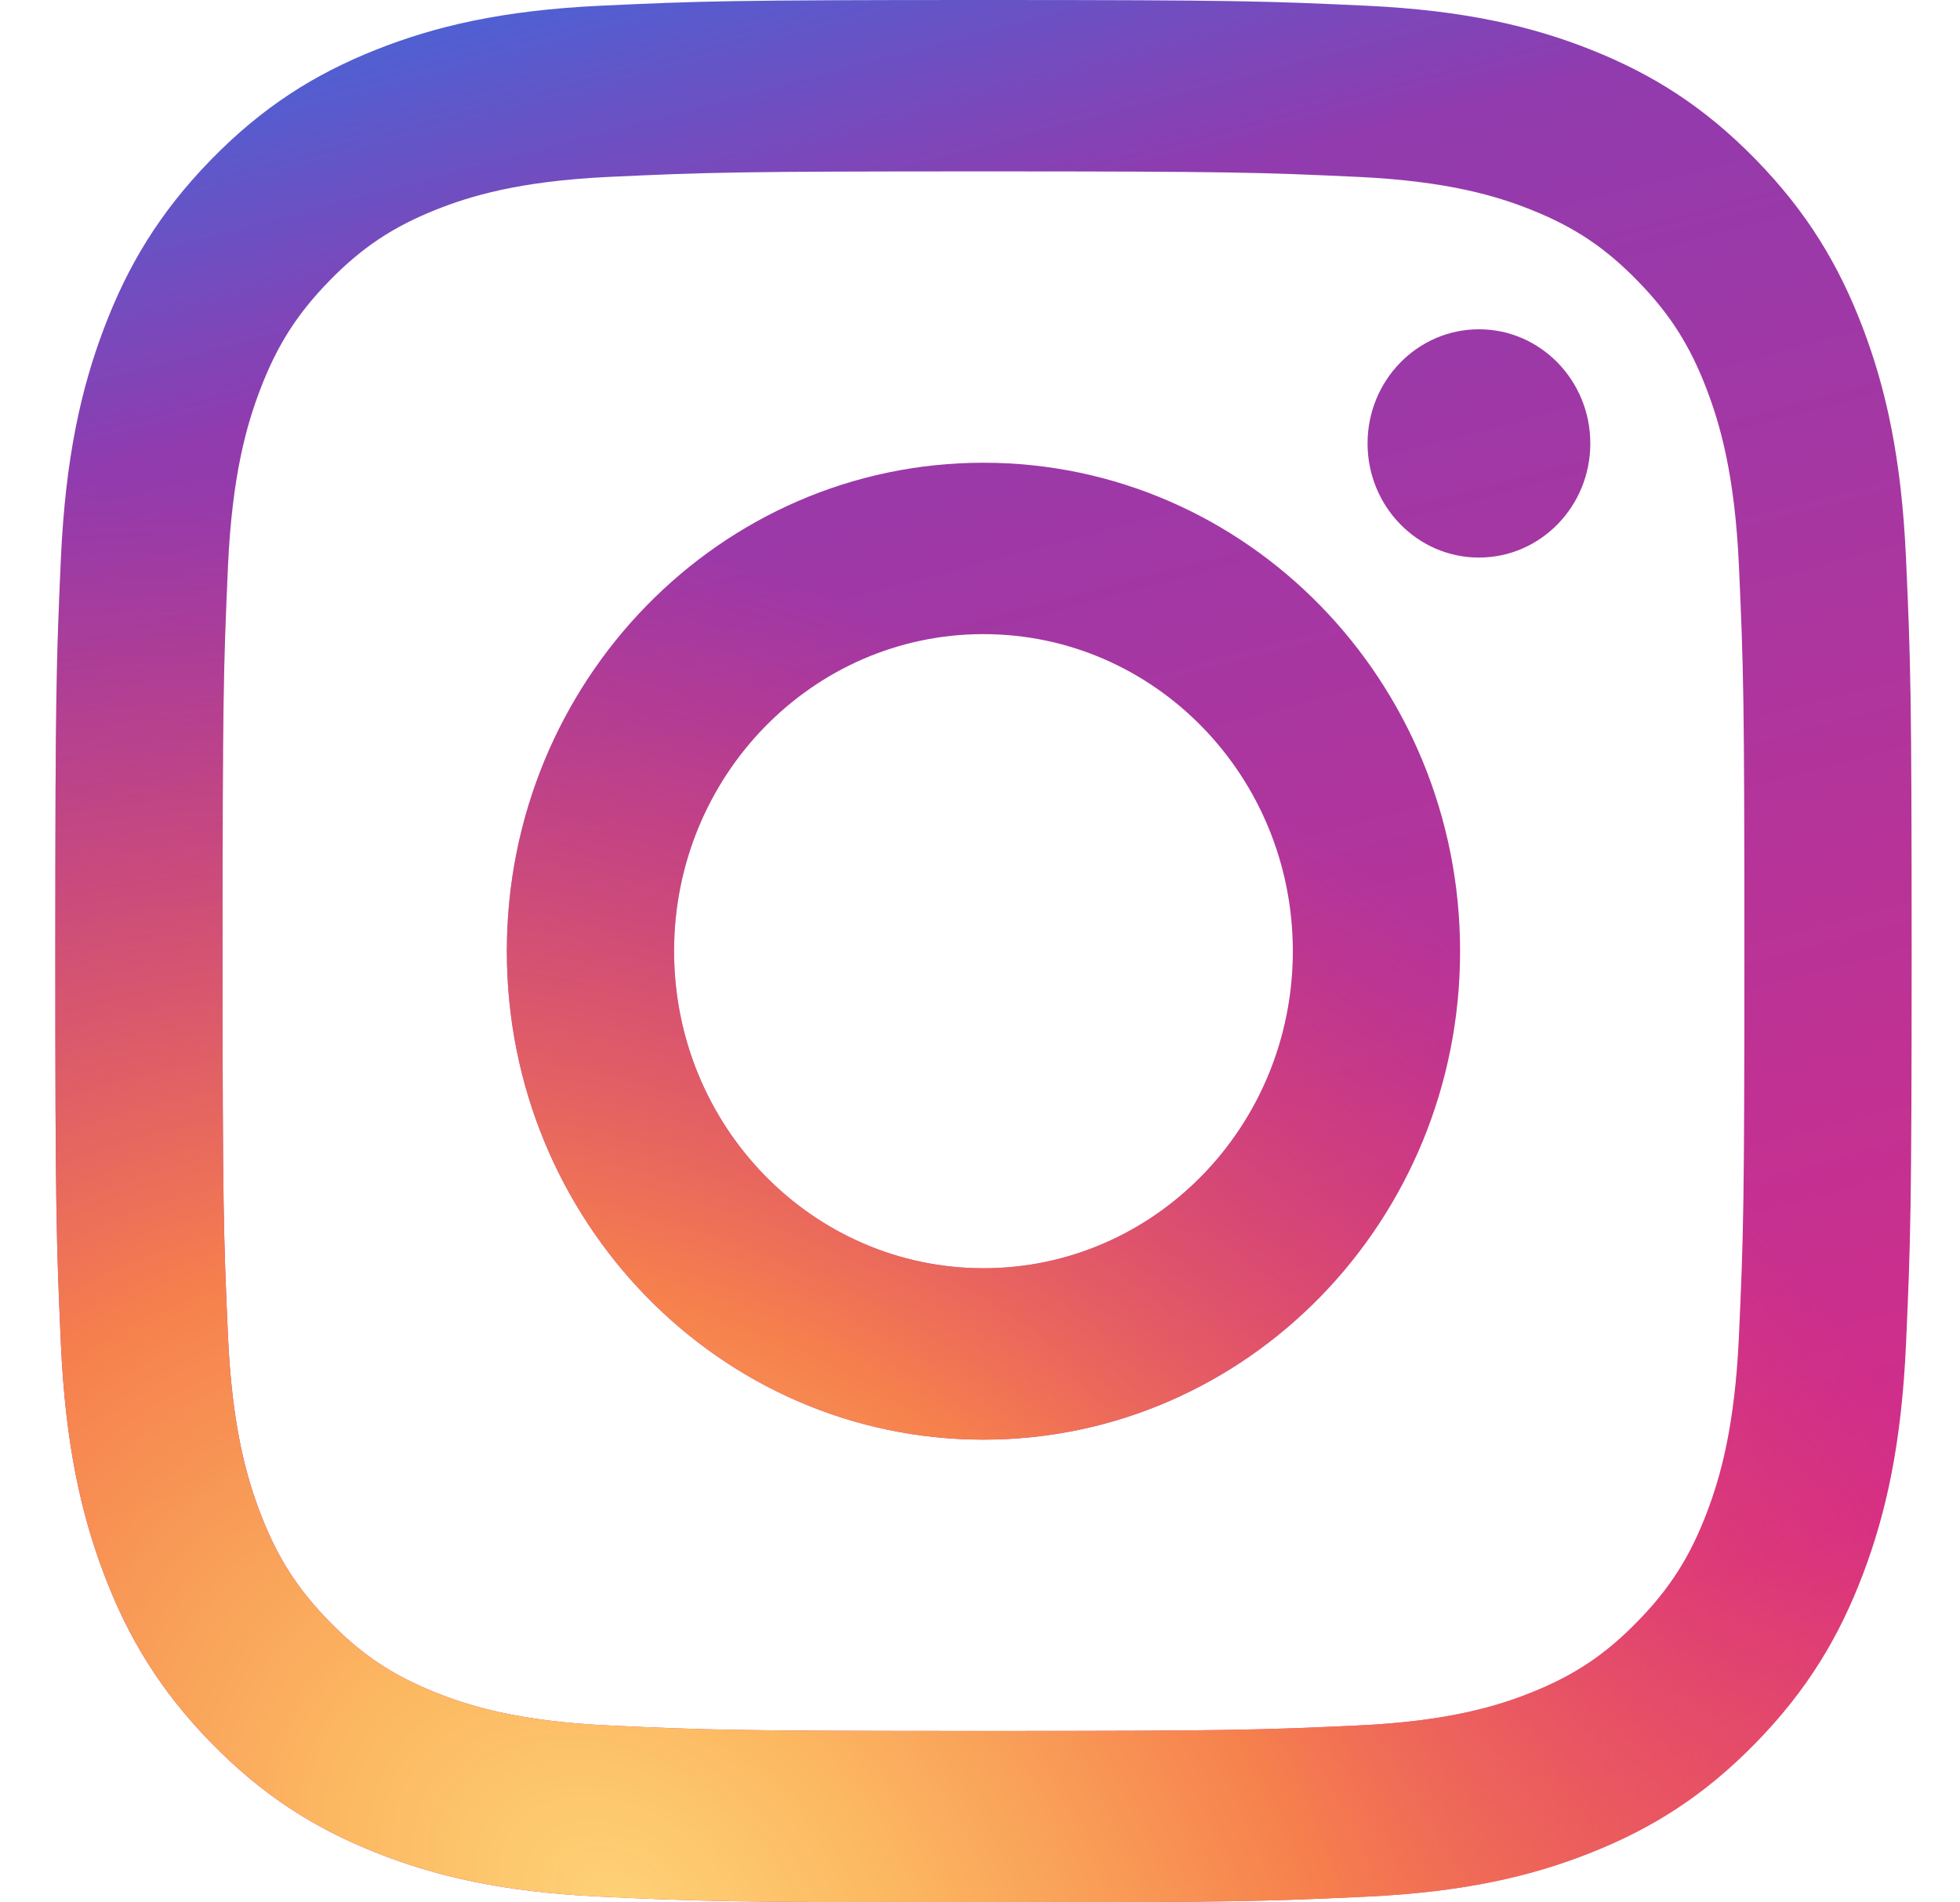 <svg width="34" height="33" viewBox="0 0 34 33" fill="none" xmlns="http://www.w3.org/2000/svg">
<path fill-rule="evenodd" clip-rule="evenodd" d="M8.792 16.5C8.792 11.82 12.494 8.027 17.06 8.027C21.627 8.027 25.328 11.82 25.328 16.5C25.328 21.18 21.627 24.973 17.06 24.973C12.494 24.973 8.792 21.18 8.792 16.5ZM17.06 22C14.096 22 11.693 19.538 11.693 16.5C11.693 13.462 14.096 11 17.06 11C20.024 11 22.427 13.462 22.427 16.5C22.427 19.538 20.024 22 17.06 22Z" fill="url(#paint0_linear_108_1106)"/>
<path fill-rule="evenodd" clip-rule="evenodd" d="M8.792 16.5C8.792 11.82 12.494 8.027 17.06 8.027C21.627 8.027 25.328 11.82 25.328 16.5C25.328 21.18 21.627 24.973 17.06 24.973C12.494 24.973 8.792 21.18 8.792 16.5ZM17.06 22C14.096 22 11.693 19.538 11.693 16.5C11.693 13.462 14.096 11 17.06 11C20.024 11 22.427 13.462 22.427 16.5C22.427 19.538 20.024 22 17.06 22Z" fill="url(#paint1_radial_108_1106)"/>
<path d="M25.655 9.672C26.722 9.672 27.587 8.786 27.587 7.692C27.587 6.599 26.722 5.712 25.655 5.712C24.588 5.712 23.723 6.599 23.723 7.692C23.723 8.786 24.588 9.672 25.655 9.672Z" fill="url(#paint2_linear_108_1106)"/>
<path d="M25.655 9.672C26.722 9.672 27.587 8.786 27.587 7.692C27.587 6.599 26.722 5.712 25.655 5.712C24.588 5.712 23.723 6.599 23.723 7.692C23.723 8.786 24.588 9.672 25.655 9.672Z" fill="url(#paint3_radial_108_1106)"/>
<path fill-rule="evenodd" clip-rule="evenodd" d="M17.06 0C12.688 0 12.139 0.019 10.422 0.099C8.708 0.179 7.538 0.458 6.514 0.866C5.455 1.288 4.557 1.852 3.662 2.769C2.767 3.687 2.216 4.607 1.805 5.692C1.407 6.741 1.135 7.941 1.056 9.697C0.978 11.457 0.959 12.019 0.959 16.5C0.959 20.981 0.978 21.543 1.056 23.303C1.135 25.059 1.407 26.259 1.805 27.308C2.216 28.393 2.767 29.313 3.662 30.231C4.557 31.148 5.455 31.712 6.514 32.134C7.538 32.542 8.708 32.821 10.422 32.901C12.139 32.981 12.688 33 17.06 33C21.433 33 21.981 32.981 23.699 32.901C25.412 32.821 26.583 32.542 27.607 32.134C28.666 31.712 29.564 31.148 30.459 30.231C31.354 29.313 31.904 28.393 32.316 27.308C32.714 26.259 32.986 25.059 33.064 23.303C33.143 21.543 33.161 20.981 33.161 16.5C33.161 12.019 33.143 11.457 33.064 9.697C32.986 7.941 32.714 6.741 32.316 5.692C31.904 4.607 31.354 3.687 30.459 2.769C29.564 1.852 28.666 1.288 27.607 0.866C26.583 0.458 25.412 0.179 23.699 0.099C21.981 0.019 21.433 0 17.06 0ZM17.06 2.973C21.359 2.973 21.869 2.99 23.566 3.069C25.136 3.143 25.989 3.411 26.556 3.637C27.308 3.937 27.844 4.294 28.407 4.872C28.971 5.449 29.32 5.999 29.612 6.769C29.832 7.35 30.095 8.224 30.166 9.833C30.244 11.572 30.26 12.094 30.26 16.5C30.26 20.906 30.244 21.428 30.166 23.167C30.095 24.776 29.832 25.65 29.612 26.231C29.32 27.001 28.971 27.551 28.407 28.128C27.844 28.706 27.308 29.063 26.556 29.363C25.989 29.589 25.136 29.858 23.566 29.931C21.869 30.01 21.36 30.027 17.06 30.027C12.761 30.027 12.252 30.01 10.554 29.931C8.984 29.858 8.132 29.589 7.564 29.363C6.813 29.063 6.277 28.706 5.713 28.128C5.15 27.551 4.801 27.001 4.509 26.231C4.288 25.65 4.026 24.776 3.954 23.167C3.877 21.428 3.861 20.906 3.861 16.5C3.861 12.094 3.877 11.572 3.954 9.833C4.026 8.224 4.288 7.35 4.509 6.769C4.801 5.999 5.15 5.449 5.713 4.872C6.277 4.294 6.813 3.937 7.564 3.637C8.132 3.411 8.984 3.143 10.554 3.069C12.252 2.99 12.761 2.973 17.06 2.973Z" fill="url(#paint4_linear_108_1106)"/>
<path fill-rule="evenodd" clip-rule="evenodd" d="M17.06 0C12.688 0 12.139 0.019 10.422 0.099C8.708 0.179 7.538 0.458 6.514 0.866C5.455 1.288 4.557 1.852 3.662 2.769C2.767 3.687 2.216 4.607 1.805 5.692C1.407 6.741 1.135 7.941 1.056 9.697C0.978 11.457 0.959 12.019 0.959 16.5C0.959 20.981 0.978 21.543 1.056 23.303C1.135 25.059 1.407 26.259 1.805 27.308C2.216 28.393 2.767 29.313 3.662 30.231C4.557 31.148 5.455 31.712 6.514 32.134C7.538 32.542 8.708 32.821 10.422 32.901C12.139 32.981 12.688 33 17.06 33C21.433 33 21.981 32.981 23.699 32.901C25.412 32.821 26.583 32.542 27.607 32.134C28.666 31.712 29.564 31.148 30.459 30.231C31.354 29.313 31.904 28.393 32.316 27.308C32.714 26.259 32.986 25.059 33.064 23.303C33.143 21.543 33.161 20.981 33.161 16.5C33.161 12.019 33.143 11.457 33.064 9.697C32.986 7.941 32.714 6.741 32.316 5.692C31.904 4.607 31.354 3.687 30.459 2.769C29.564 1.852 28.666 1.288 27.607 0.866C26.583 0.458 25.412 0.179 23.699 0.099C21.981 0.019 21.433 0 17.06 0ZM17.06 2.973C21.359 2.973 21.869 2.99 23.566 3.069C25.136 3.143 25.989 3.411 26.556 3.637C27.308 3.937 27.844 4.294 28.407 4.872C28.971 5.449 29.32 5.999 29.612 6.769C29.832 7.35 30.095 8.224 30.166 9.833C30.244 11.572 30.26 12.094 30.26 16.5C30.26 20.906 30.244 21.428 30.166 23.167C30.095 24.776 29.832 25.65 29.612 26.231C29.32 27.001 28.971 27.551 28.407 28.128C27.844 28.706 27.308 29.063 26.556 29.363C25.989 29.589 25.136 29.858 23.566 29.931C21.869 30.01 21.36 30.027 17.06 30.027C12.761 30.027 12.252 30.01 10.554 29.931C8.984 29.858 8.132 29.589 7.564 29.363C6.813 29.063 6.277 28.706 5.713 28.128C5.15 27.551 4.801 27.001 4.509 26.231C4.288 25.65 4.026 24.776 3.954 23.167C3.877 21.428 3.861 20.906 3.861 16.5C3.861 12.094 3.877 11.572 3.954 9.833C4.026 8.224 4.288 7.35 4.509 6.769C4.801 5.999 5.15 5.449 5.713 4.872C6.277 4.294 6.813 3.937 7.564 3.637C8.132 3.411 8.984 3.143 10.554 3.069C12.252 2.99 12.761 2.973 17.06 2.973Z" fill="url(#paint5_radial_108_1106)"/>
<defs>
<linearGradient id="paint0_linear_108_1106" x1="2.838" y1="1.735" x2="13.467" y2="41.855" gradientUnits="userSpaceOnUse">
<stop stop-color="#4E60D3"/>
<stop offset="0.143" stop-color="#913BAF"/>
<stop offset="0.761" stop-color="#D52D88"/>
<stop offset="1" stop-color="#F26D4F"/>
</linearGradient>
<radialGradient id="paint1_radial_108_1106" cx="0" cy="0" r="1" gradientUnits="userSpaceOnUse" gradientTransform="translate(10.708 33) rotate(32.796) scale(30.288 22.024)">
<stop stop-color="#FED276"/>
<stop offset="0.17" stop-color="#FDBD61" stop-opacity="0.975"/>
<stop offset="0.454" stop-color="#F6804D"/>
<stop offset="1" stop-color="#E83D5C" stop-opacity="0.01"/>
</radialGradient>
<linearGradient id="paint2_linear_108_1106" x1="2.838" y1="1.735" x2="13.467" y2="41.855" gradientUnits="userSpaceOnUse">
<stop stop-color="#4E60D3"/>
<stop offset="0.143" stop-color="#913BAF"/>
<stop offset="0.761" stop-color="#D52D88"/>
<stop offset="1" stop-color="#F26D4F"/>
</linearGradient>
<radialGradient id="paint3_radial_108_1106" cx="0" cy="0" r="1" gradientUnits="userSpaceOnUse" gradientTransform="translate(10.708 33) rotate(32.796) scale(30.288 22.024)">
<stop stop-color="#FED276"/>
<stop offset="0.17" stop-color="#FDBD61" stop-opacity="0.975"/>
<stop offset="0.454" stop-color="#F6804D"/>
<stop offset="1" stop-color="#E83D5C" stop-opacity="0.01"/>
</radialGradient>
<linearGradient id="paint4_linear_108_1106" x1="2.838" y1="1.735" x2="13.467" y2="41.855" gradientUnits="userSpaceOnUse">
<stop stop-color="#4E60D3"/>
<stop offset="0.143" stop-color="#913BAF"/>
<stop offset="0.761" stop-color="#D52D88"/>
<stop offset="1" stop-color="#F26D4F"/>
</linearGradient>
<radialGradient id="paint5_radial_108_1106" cx="0" cy="0" r="1" gradientUnits="userSpaceOnUse" gradientTransform="translate(10.708 33) rotate(32.796) scale(30.288 22.024)">
<stop stop-color="#FED276"/>
<stop offset="0.17" stop-color="#FDBD61" stop-opacity="0.975"/>
<stop offset="0.454" stop-color="#F6804D"/>
<stop offset="1" stop-color="#E83D5C" stop-opacity="0.01"/>
</radialGradient>
</defs>
</svg>
